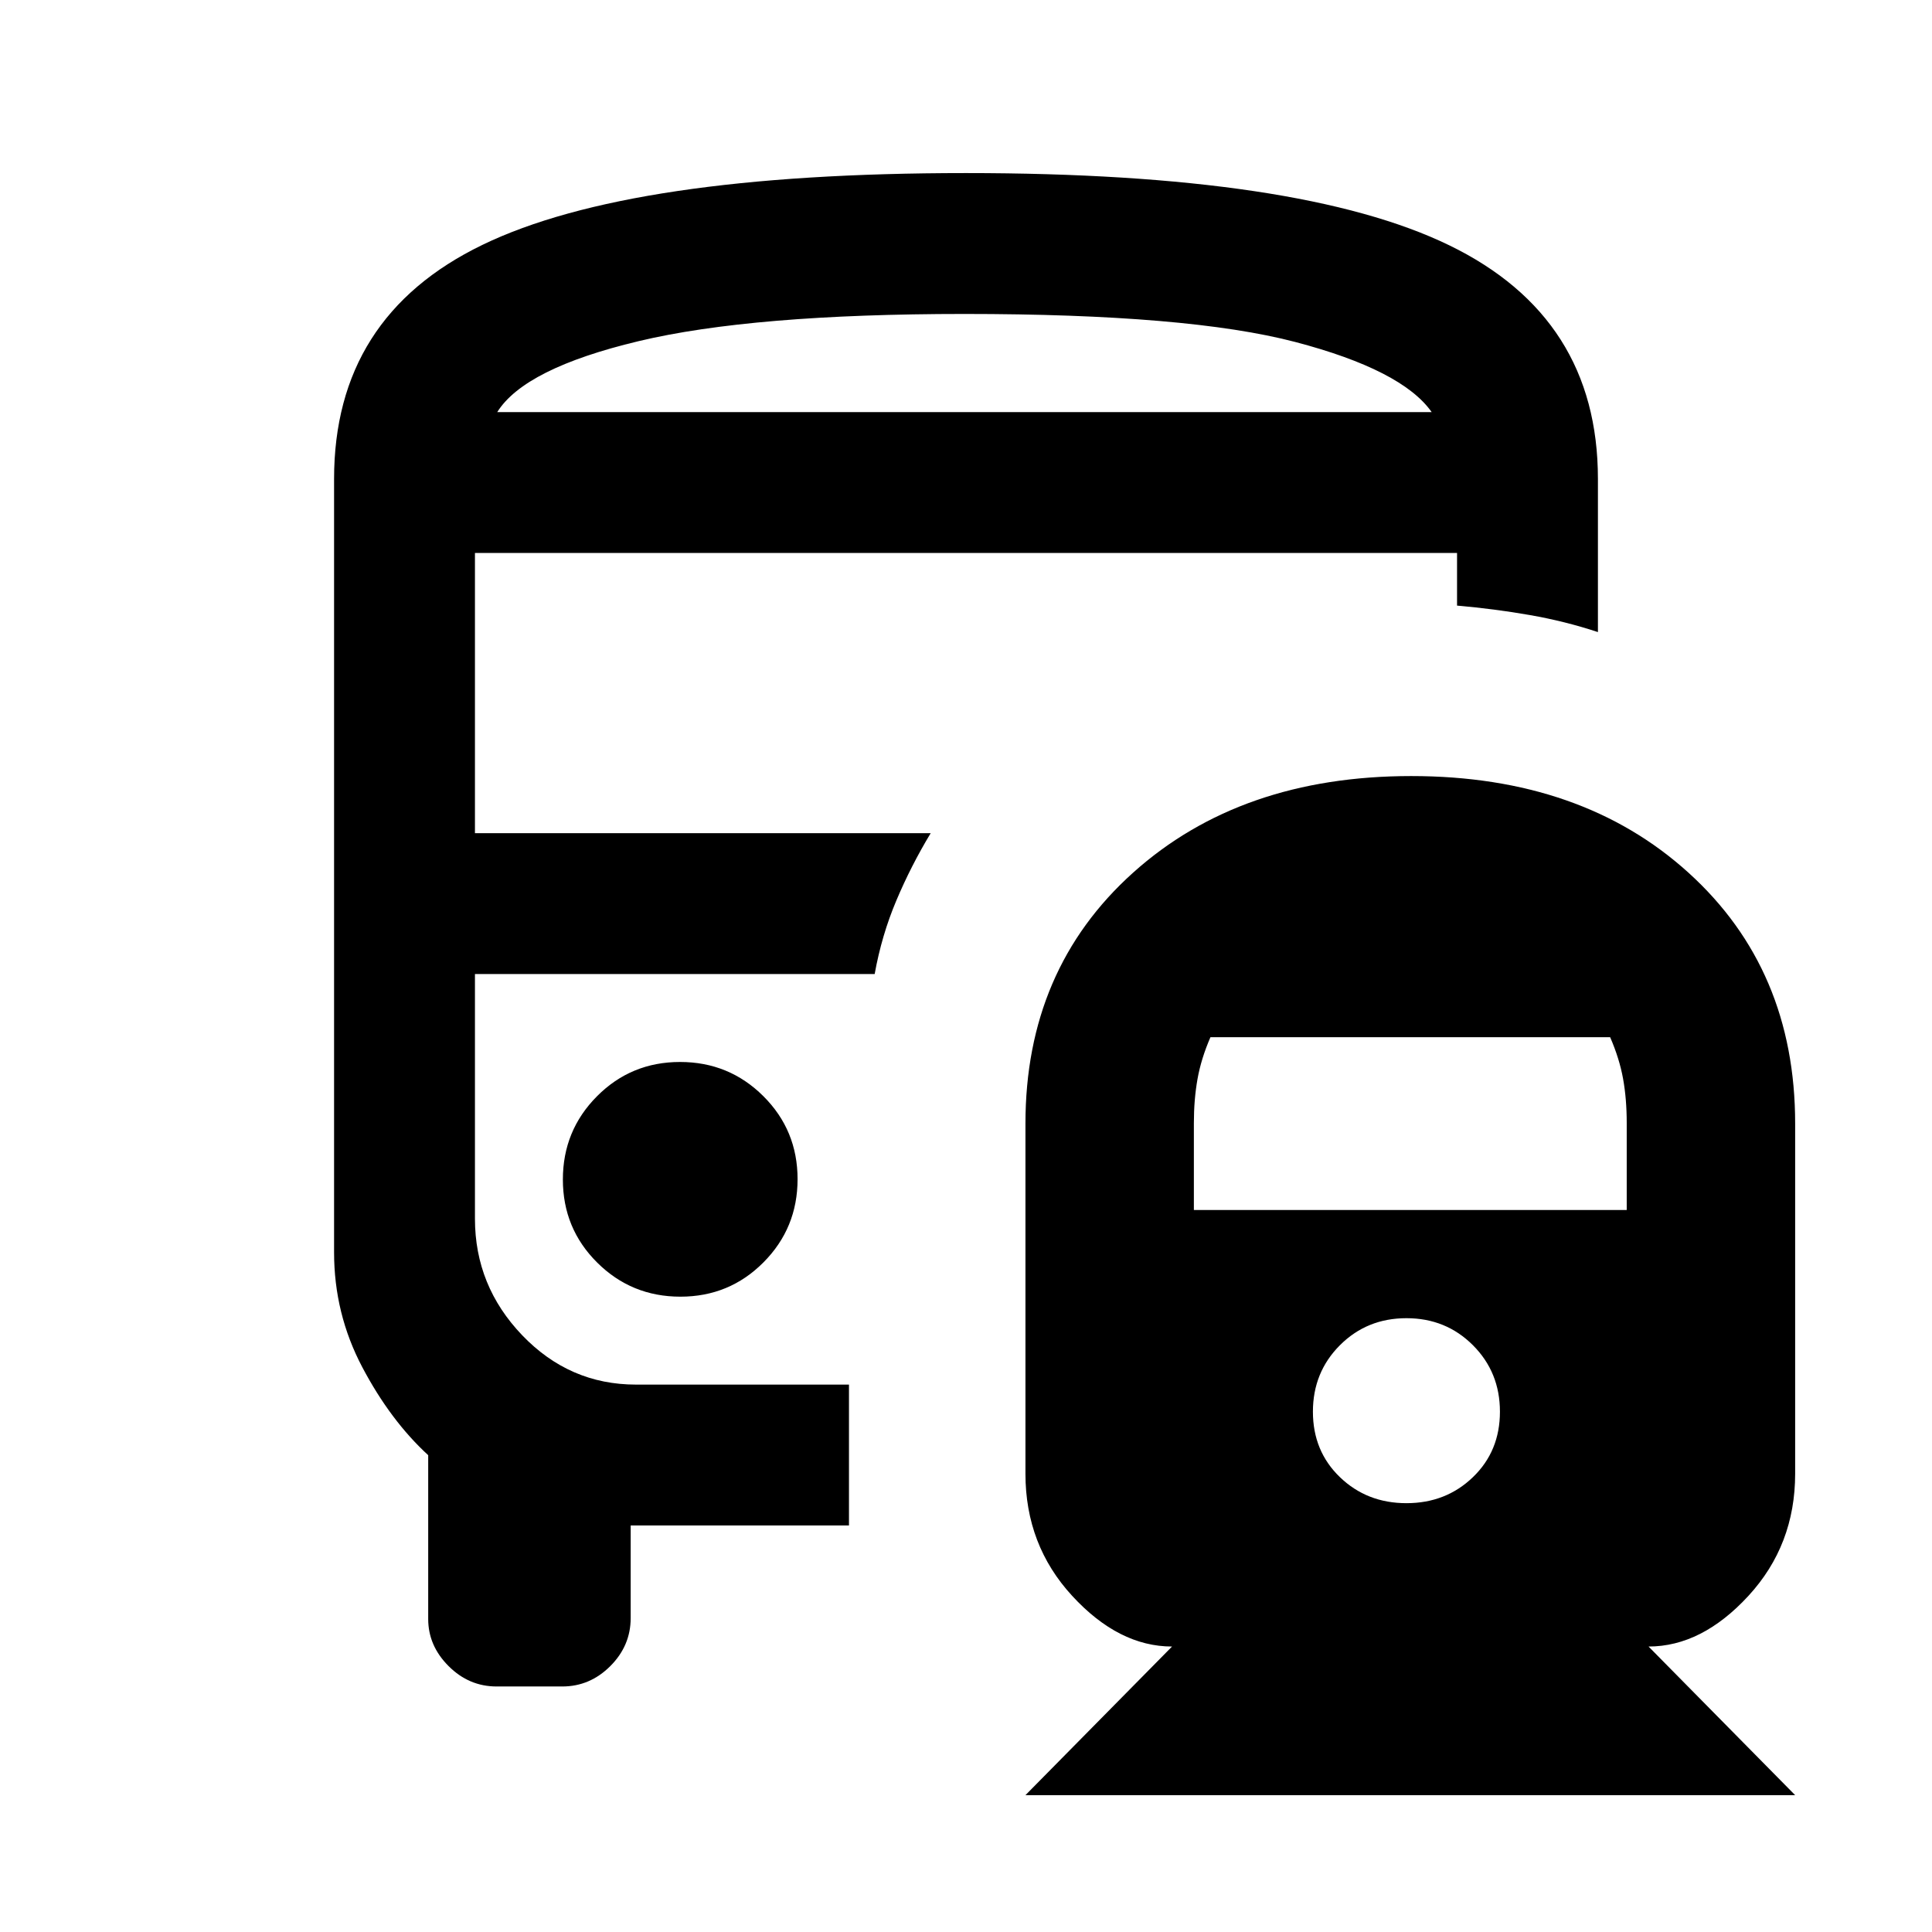 <svg xmlns="http://www.w3.org/2000/svg" height="24" viewBox="0 -960 960 960" width="24"><path d="M337.91-432.31q-24.33 0-41.27 17.04-16.95 17.03-16.95 41.36t17.04 41.27q17.03 16.95 41.36 16.95t41.27-17.04q16.95-17.03 16.95-41.36t-17.04-41.27q-17.03-16.95-41.36-16.95Zm363.33-142.07q84.78 0 137.77 48.03Q892-478.32 892-401.69v174q0 35.41-23.19 60.63-23.2 25.21-49.66 25.21L892-68H509.54l72.85-73.85q-26.47 0-49.66-25.21-23.19-25.22-23.19-60.63v-174q0-76.63 53.46-124.66t138.24-48.03ZM698.85-305q-19.62 0-33.04 13.42-13.43 13.43-13.43 33.04 0 19.62 13.43 32.54 13.42 12.92 33.04 12.92 19.61 0 33.03-12.92 13.43-12.92 13.43-32.54 0-19.61-13.43-33.04Q718.46-305 698.85-305Zm-97.39-139.61q-4.61 10.61-6.42 20.74-1.81 10.13-1.81 21.9v43.2h215.08v-43.26q0-11.89-1.81-21.93t-6.42-20.65H601.46ZM479.99-874q166.24 0 240.12 35.88Q794-802.25 794-722v76.08q-16.25-5.39-33.82-8.46-17.57-3.08-36.18-4.7v-26.15H236V-546h226.46q-9.77 16.16-17.07 33.46-7.31 17.31-10.77 36.54H236v121.57q0 33.43 23.5 57.93T316-272h105.85v70H313.38v46q0 13.75-10.12 23.87Q293.13-122 279.39-122h-32.62q-13.75 0-23.87-10.13-10.13-10.12-10.13-23.39v-81.4Q194-254.15 180-280.69q-14-26.54-14-57V-722q0-80.62 73.69-116.31Q313.37-874 479.99-874Zm-.76 118.77h232.16-464.31 232.15Zm-232.15 0h464.31q-14.7-20.92-67.81-34.85Q590.46-804 479.23-804q-105.38 0-162 13.54-56.62 13.54-70.15 35.23ZM434.62-476Z"/></svg>